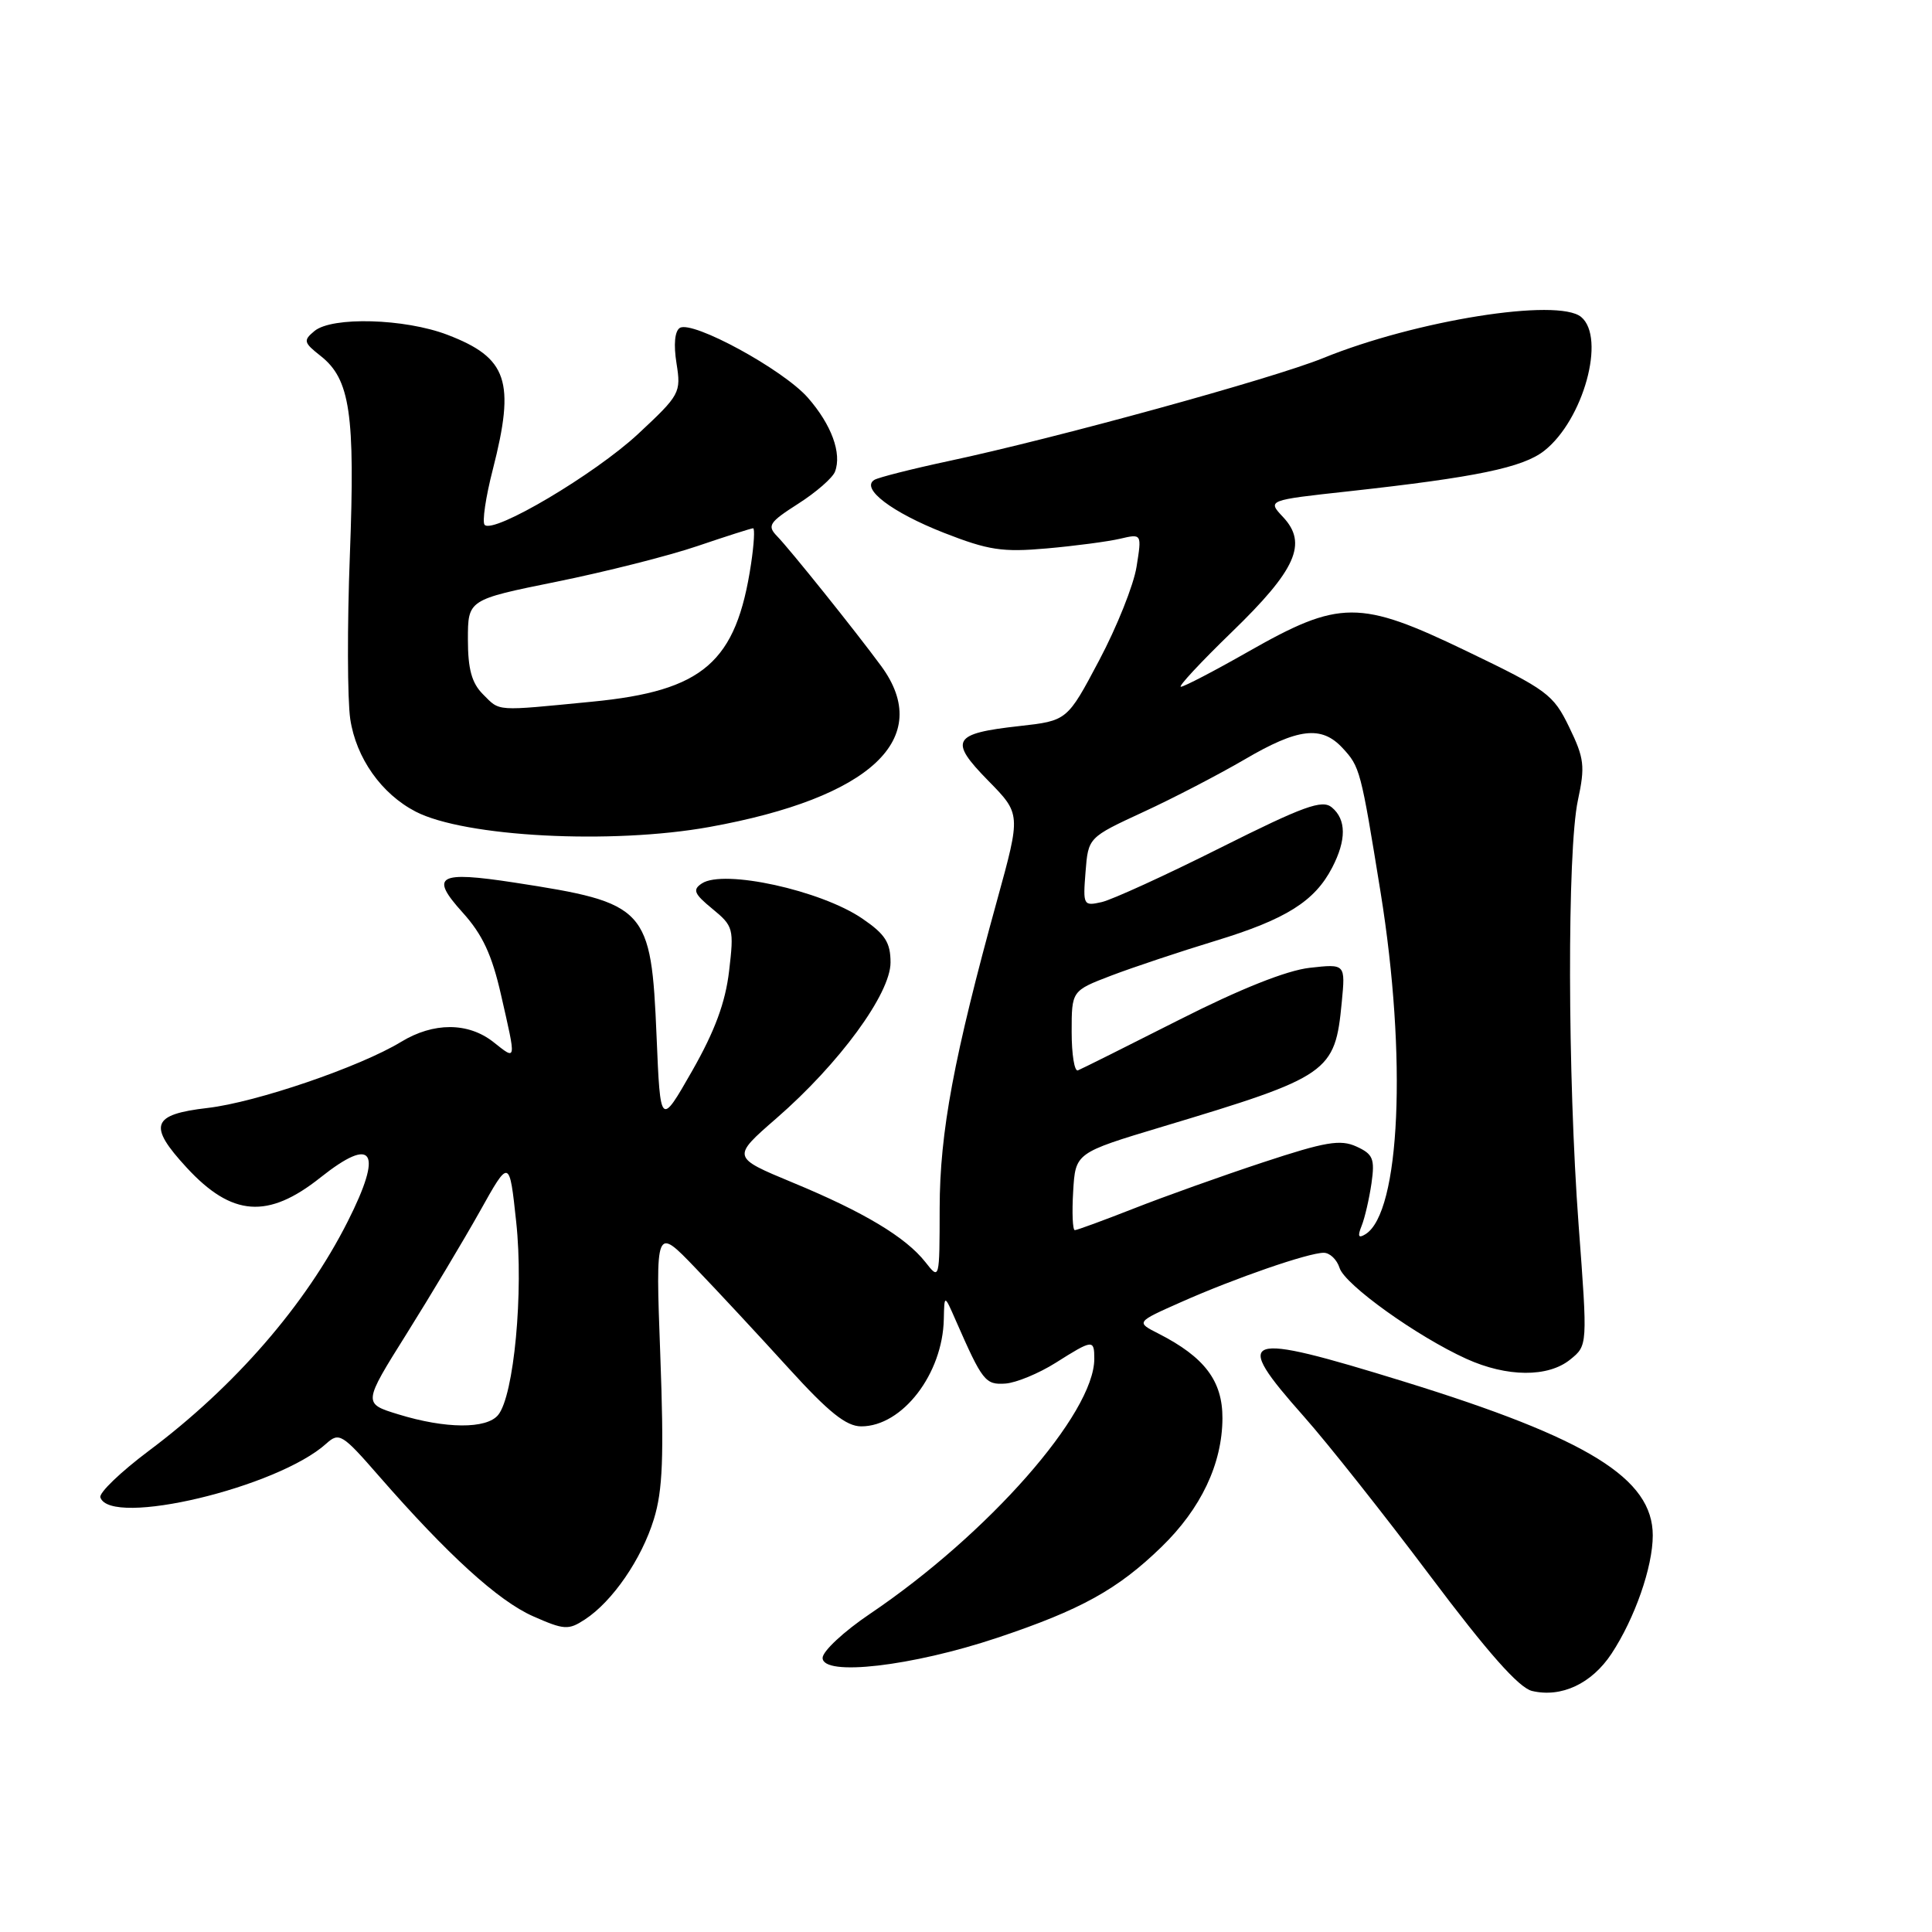 <?xml version="1.0" encoding="UTF-8" standalone="no"?>
<!DOCTYPE svg PUBLIC "-//W3C//DTD SVG 1.1//EN" "http://www.w3.org/Graphics/SVG/1.1/DTD/svg11.dtd" >
<svg xmlns="http://www.w3.org/2000/svg" xmlns:xlink="http://www.w3.org/1999/xlink" version="1.1" viewBox="0 0 256 256">
 <g >
 <path fill="currentColor"
d=" M 213.53 219.13 C 216.62 214.44 219.00 207.63 219.00 203.45 C 219.00 195.90 210.44 190.61 186.01 183.06 C 164.44 176.40 163.15 176.85 172.75 187.67 C 175.91 191.23 183.45 200.75 189.50 208.81 C 197.16 219.01 201.26 223.64 203.00 224.06 C 206.89 224.98 210.90 223.10 213.53 219.13 Z  M 132.16 217.01 C 143.22 213.31 148.10 210.61 153.89 204.99 C 159.14 199.90 161.95 193.97 161.98 187.94 C 162.00 182.98 159.62 179.83 153.51 176.71 C 150.51 175.19 150.51 175.19 156.51 172.53 C 163.67 169.35 173.37 166.00 175.40 166.00 C 176.21 166.00 177.15 166.90 177.50 168.01 C 178.21 170.24 187.76 177.08 194.30 180.05 C 199.68 182.49 205.13 182.53 208.07 180.14 C 210.37 178.28 210.37 178.28 209.18 162.39 C 207.70 142.54 207.65 112.74 209.08 106.04 C 210.05 101.53 209.93 100.48 207.93 96.36 C 205.82 92.00 205.03 91.42 194.28 86.25 C 180.13 79.44 177.52 79.45 165.36 86.37 C 160.88 88.92 156.88 91.00 156.47 91.00 C 156.07 91.00 159.10 87.74 163.22 83.75 C 171.75 75.49 173.30 72.01 170.01 68.51 C 167.92 66.28 167.92 66.28 178.71 65.10 C 195.60 63.24 201.78 61.96 204.62 59.73 C 209.81 55.65 212.81 44.75 209.51 42.00 C 206.42 39.45 187.63 42.44 175.32 47.45 C 168.62 50.17 139.90 58.07 125.67 61.10 C 120.81 62.14 116.39 63.26 115.85 63.59 C 114.01 64.73 118.17 67.89 125.07 70.60 C 130.98 72.91 132.81 73.19 138.70 72.67 C 142.44 72.34 146.81 71.76 148.40 71.39 C 151.30 70.71 151.30 70.71 150.60 75.09 C 150.22 77.51 147.99 83.08 145.65 87.49 C 141.41 95.50 141.41 95.50 135.05 96.21 C 126.22 97.19 125.70 98.10 130.93 103.43 C 135.27 107.85 135.27 107.85 132.15 119.18 C 126.37 140.13 124.53 150.01 124.51 160.07 C 124.50 169.61 124.49 169.63 122.63 167.25 C 120.02 163.93 114.47 160.60 105.02 156.69 C 96.95 153.34 96.95 153.34 102.88 148.18 C 111.21 140.94 118.00 131.67 118.00 127.54 C 118.00 124.89 117.30 123.79 114.25 121.71 C 108.77 117.97 95.88 115.15 93.00 117.06 C 91.74 117.89 91.96 118.43 94.40 120.43 C 97.18 122.71 97.27 123.06 96.61 128.66 C 96.12 132.84 94.73 136.60 91.72 141.89 C 87.50 149.28 87.50 149.28 87.00 137.34 C 86.28 120.26 85.72 119.65 68.19 116.95 C 58.03 115.39 56.90 116.04 61.29 120.90 C 63.93 123.82 65.18 126.50 66.39 131.83 C 68.43 140.78 68.47 140.52 65.37 138.07 C 62.02 135.44 57.44 135.44 53.15 138.05 C 47.71 141.36 33.97 146.06 27.51 146.81 C 20.08 147.67 19.57 149.12 24.74 154.72 C 30.73 161.21 35.51 161.56 42.47 156.02 C 49.50 150.44 50.79 152.52 46.07 161.86 C 40.50 172.90 31.13 183.70 19.72 192.24 C 15.99 195.04 13.10 197.81 13.30 198.41 C 14.60 202.39 36.80 197.11 43.24 191.28 C 44.94 189.75 45.35 190.00 50.21 195.58 C 59.33 206.03 66.02 212.12 70.63 214.16 C 74.75 215.98 75.32 216.02 77.50 214.59 C 81.16 212.20 85.02 206.58 86.64 201.30 C 87.82 197.48 87.99 193.03 87.49 179.50 C 86.86 162.50 86.86 162.50 92.18 168.05 C 95.11 171.10 100.65 177.06 104.50 181.30 C 109.82 187.15 112.13 189.00 114.12 189.00 C 119.57 189.00 124.92 182.04 125.06 174.78 C 125.13 171.50 125.13 171.50 126.66 175.00 C 130.18 183.02 130.56 183.51 133.22 183.33 C 134.64 183.23 137.64 181.99 139.88 180.58 C 144.80 177.47 145.00 177.45 145.00 180.05 C 145.00 187.29 130.94 203.27 115.25 213.86 C 111.81 216.18 109.00 218.80 109.00 219.68 C 109.00 222.16 120.83 220.80 132.16 217.01 Z  M 94.00 109.58 C 115.40 105.72 123.81 97.83 116.75 88.24 C 113.33 83.59 104.69 72.82 102.98 71.06 C 101.62 69.66 101.90 69.22 105.76 66.75 C 108.13 65.24 110.32 63.33 110.64 62.50 C 111.57 60.07 110.18 56.27 107.04 52.69 C 103.75 48.95 91.75 42.42 90.08 43.45 C 89.41 43.87 89.24 45.65 89.64 48.14 C 90.26 52.04 90.11 52.32 84.53 57.52 C 78.80 62.84 65.43 70.77 64.22 69.55 C 63.87 69.20 64.35 65.89 65.30 62.21 C 68.30 50.50 67.26 47.41 59.28 44.36 C 53.63 42.20 44.00 41.93 41.67 43.86 C 40.16 45.11 40.23 45.39 42.48 47.16 C 46.40 50.25 47.07 54.81 46.36 73.53 C 46.00 82.90 46.03 92.69 46.41 95.28 C 47.19 100.45 50.54 105.19 55.07 107.54 C 61.57 110.90 81.03 111.92 94.00 109.58 Z  M 52.79 187.41 C 48.09 185.97 48.09 185.97 53.88 176.73 C 57.06 171.65 61.43 164.35 63.59 160.50 C 67.50 153.50 67.50 153.50 68.40 161.92 C 69.40 171.17 68.10 184.97 66.00 187.50 C 64.45 189.37 59.03 189.33 52.79 187.41 Z  M 180.43 162.41 C 180.85 161.36 181.43 158.83 181.73 156.79 C 182.19 153.54 181.94 152.93 179.73 151.92 C 177.60 150.95 175.62 151.29 167.35 154.02 C 161.93 155.81 154.23 158.56 150.22 160.14 C 146.22 161.71 142.71 163.00 142.42 163.00 C 142.13 163.00 142.03 160.70 142.20 157.88 C 142.50 152.76 142.50 152.76 154.00 149.30 C 176.17 142.64 176.90 142.13 177.79 132.80 C 178.28 127.71 178.28 127.71 173.54 128.24 C 170.47 128.59 164.34 131.03 156.23 135.14 C 149.32 138.64 143.29 141.65 142.83 141.83 C 142.37 142.02 142.00 139.72 142.00 136.72 C 142.00 131.28 142.00 131.28 147.25 129.27 C 150.14 128.17 156.37 126.09 161.10 124.65 C 170.41 121.81 174.21 119.42 176.52 114.96 C 178.42 111.30 178.40 108.58 176.47 106.98 C 175.20 105.92 172.76 106.80 161.72 112.33 C 154.45 115.98 147.37 119.21 145.99 119.53 C 143.55 120.08 143.49 119.96 143.84 115.53 C 144.20 110.97 144.20 110.97 151.46 107.61 C 155.46 105.77 161.51 102.62 164.92 100.63 C 171.99 96.48 175.10 96.11 177.88 99.10 C 180.21 101.61 180.31 101.99 182.94 118.27 C 186.46 140.08 185.54 160.69 180.93 163.54 C 179.99 164.12 179.86 163.83 180.43 162.41 Z  M 64.00 92.00 C 62.51 90.51 62.00 88.67 62.00 84.73 C 62.00 79.46 62.00 79.46 73.75 77.08 C 80.21 75.77 88.62 73.65 92.43 72.35 C 96.23 71.06 99.55 70.00 99.79 70.00 C 100.03 70.00 99.91 72.12 99.52 74.71 C 97.56 87.78 93.21 91.55 78.43 92.98 C 65.48 94.24 66.30 94.30 64.00 92.00 Z "/>
</g>
</svg>
